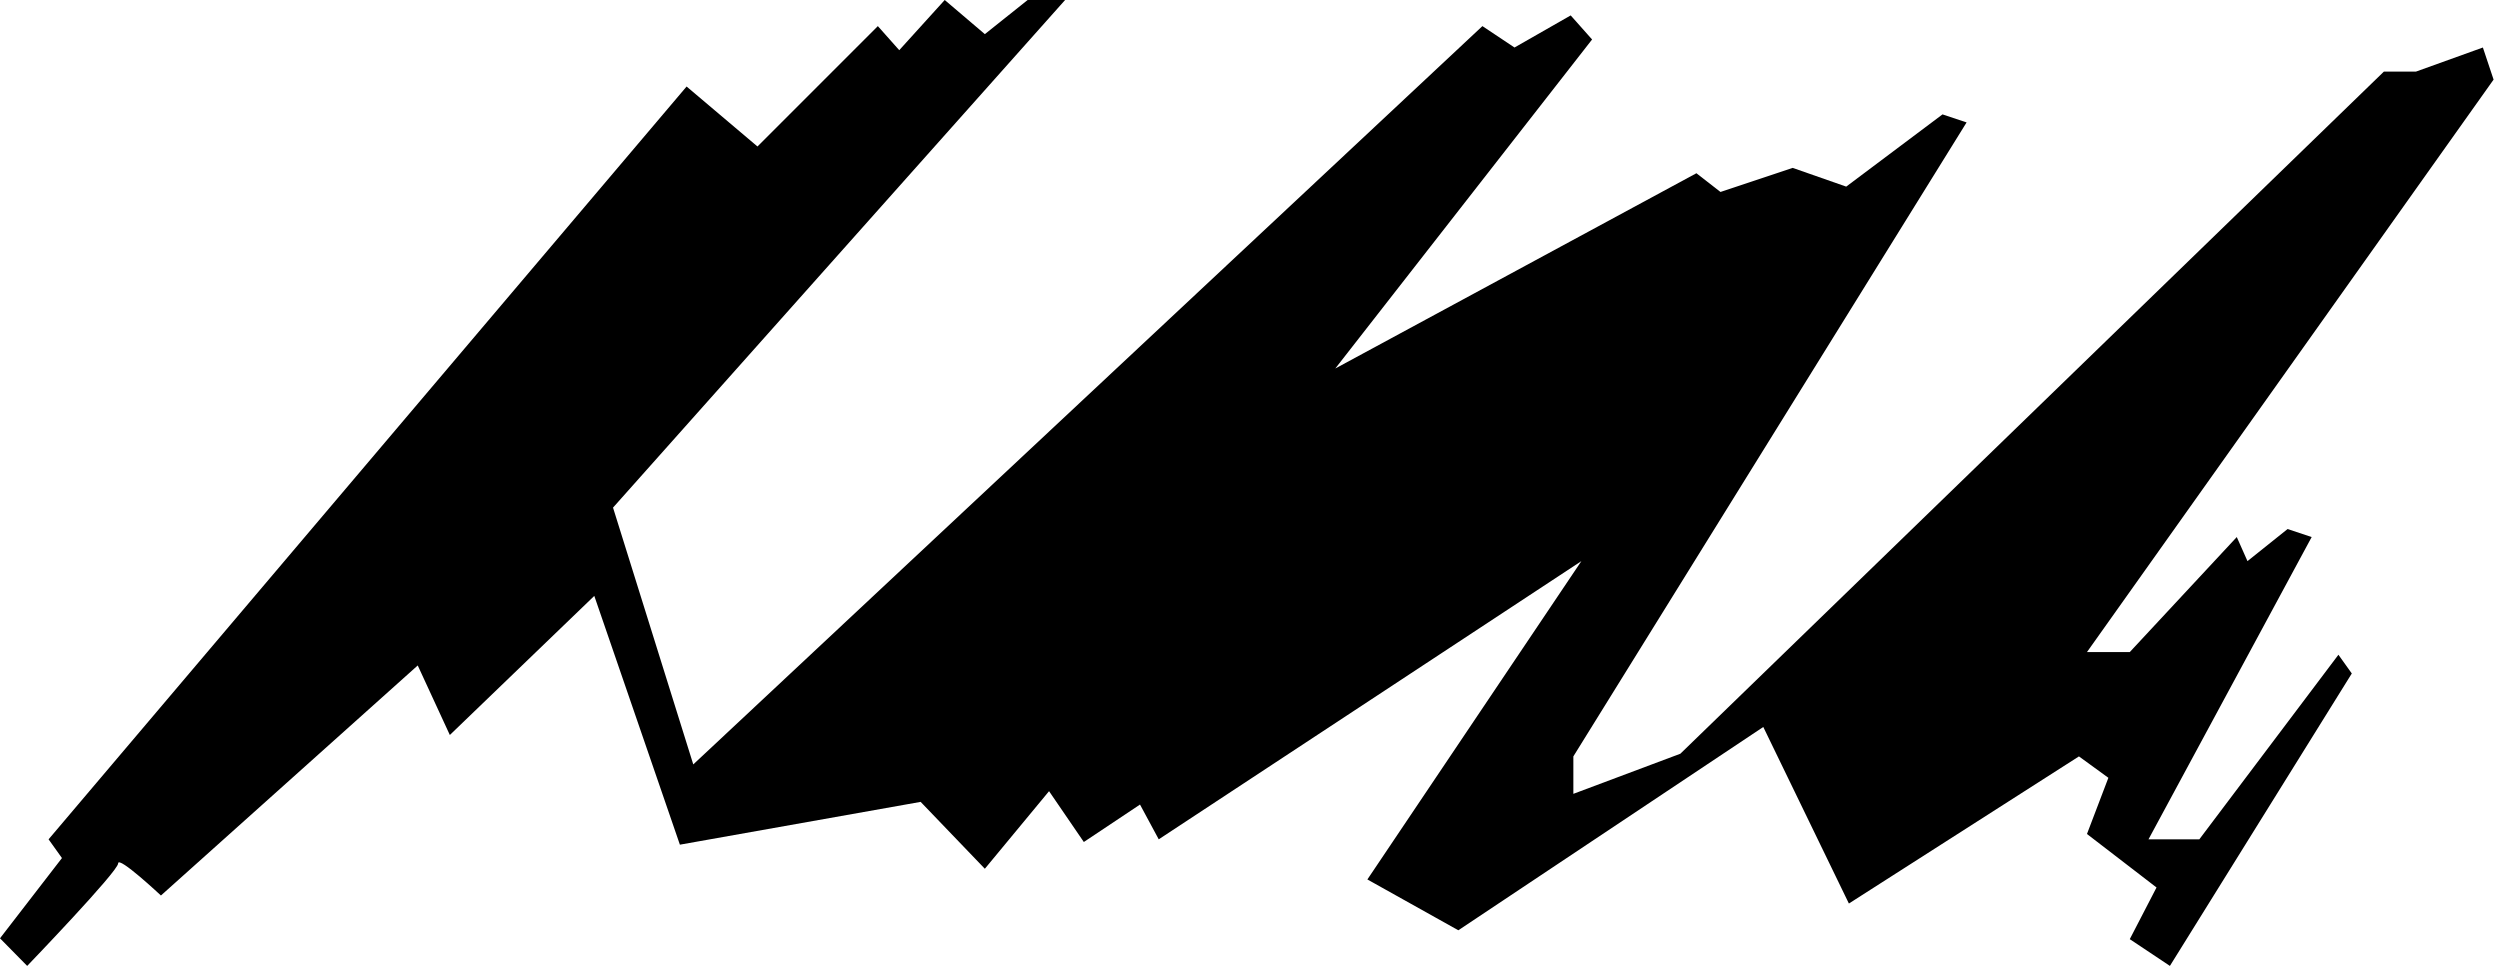 <?xml version="1.0" encoding="utf-8"?>
<!-- Generator: Adobe Illustrator 16.0.0, SVG Export Plug-In . SVG Version: 6.00 Build 0)  -->
<!DOCTYPE svg PUBLIC "-//W3C//DTD SVG 1.1//EN" "http://www.w3.org/Graphics/SVG/1.1/DTD/svg11.dtd">
<svg version="1.1" id="Capa_1" xmlns="http://www.w3.org/2000/svg" xmlns:xlink="http://www.w3.org/1999/xlink" x="0px" y="0px"
	 width="792px" height="306px" viewBox="0 0 792 306" enable-background="new 0 0 792 306" xml:space="preserve">
<path d="M15.39,265.898L217.514,27.409l22.452,18.998l38.135-38.136l6.78,7.627L299.288,0L312,10.813L325.56,0h11.864
	l-143.22,160.813l25.423,81.355l250-233.898l10.17,6.78l17.797-10.169l6.779,7.627l-81.356,104.237l114.407-61.864l7.627,5.932
	l22.881-7.627l16.949,5.932l30.509-22.881l7.627,2.542L498.44,239.627v11.864l33.898-12.712L755.221,22.678h10.169l21.187-7.627
	l3.391,10.169L661.152,206.576h13.56l33.898-36.44l3.39,7.627l12.712-10.169l7.627,2.542l-51.694,95.763h16.102l44.067-58.475
	l4.237,5.932L687.424,306l-12.711-8.475l8.474-16.373l-22.034-16.949l6.78-17.797l-9.322-6.78l-72.882,46.61l-27.118-55.932
	L462,294.712l-28.813-16.102l67.797-100.848l-133.898,88.136l-5.933-11.017l-17.796,11.864l-11.017-16.102L312,275.22
	l-20.339-21.187l-76.271,13.56l-27.119-78.814l-45.763,44.068l-10.169-22.034l-81.356,72.881c0,0-13.559-12.711-13.559-10.169
	S8.61,306,8.61,306L0,297.254l19.627-25.424L15.39,265.898z"/>
</svg>
